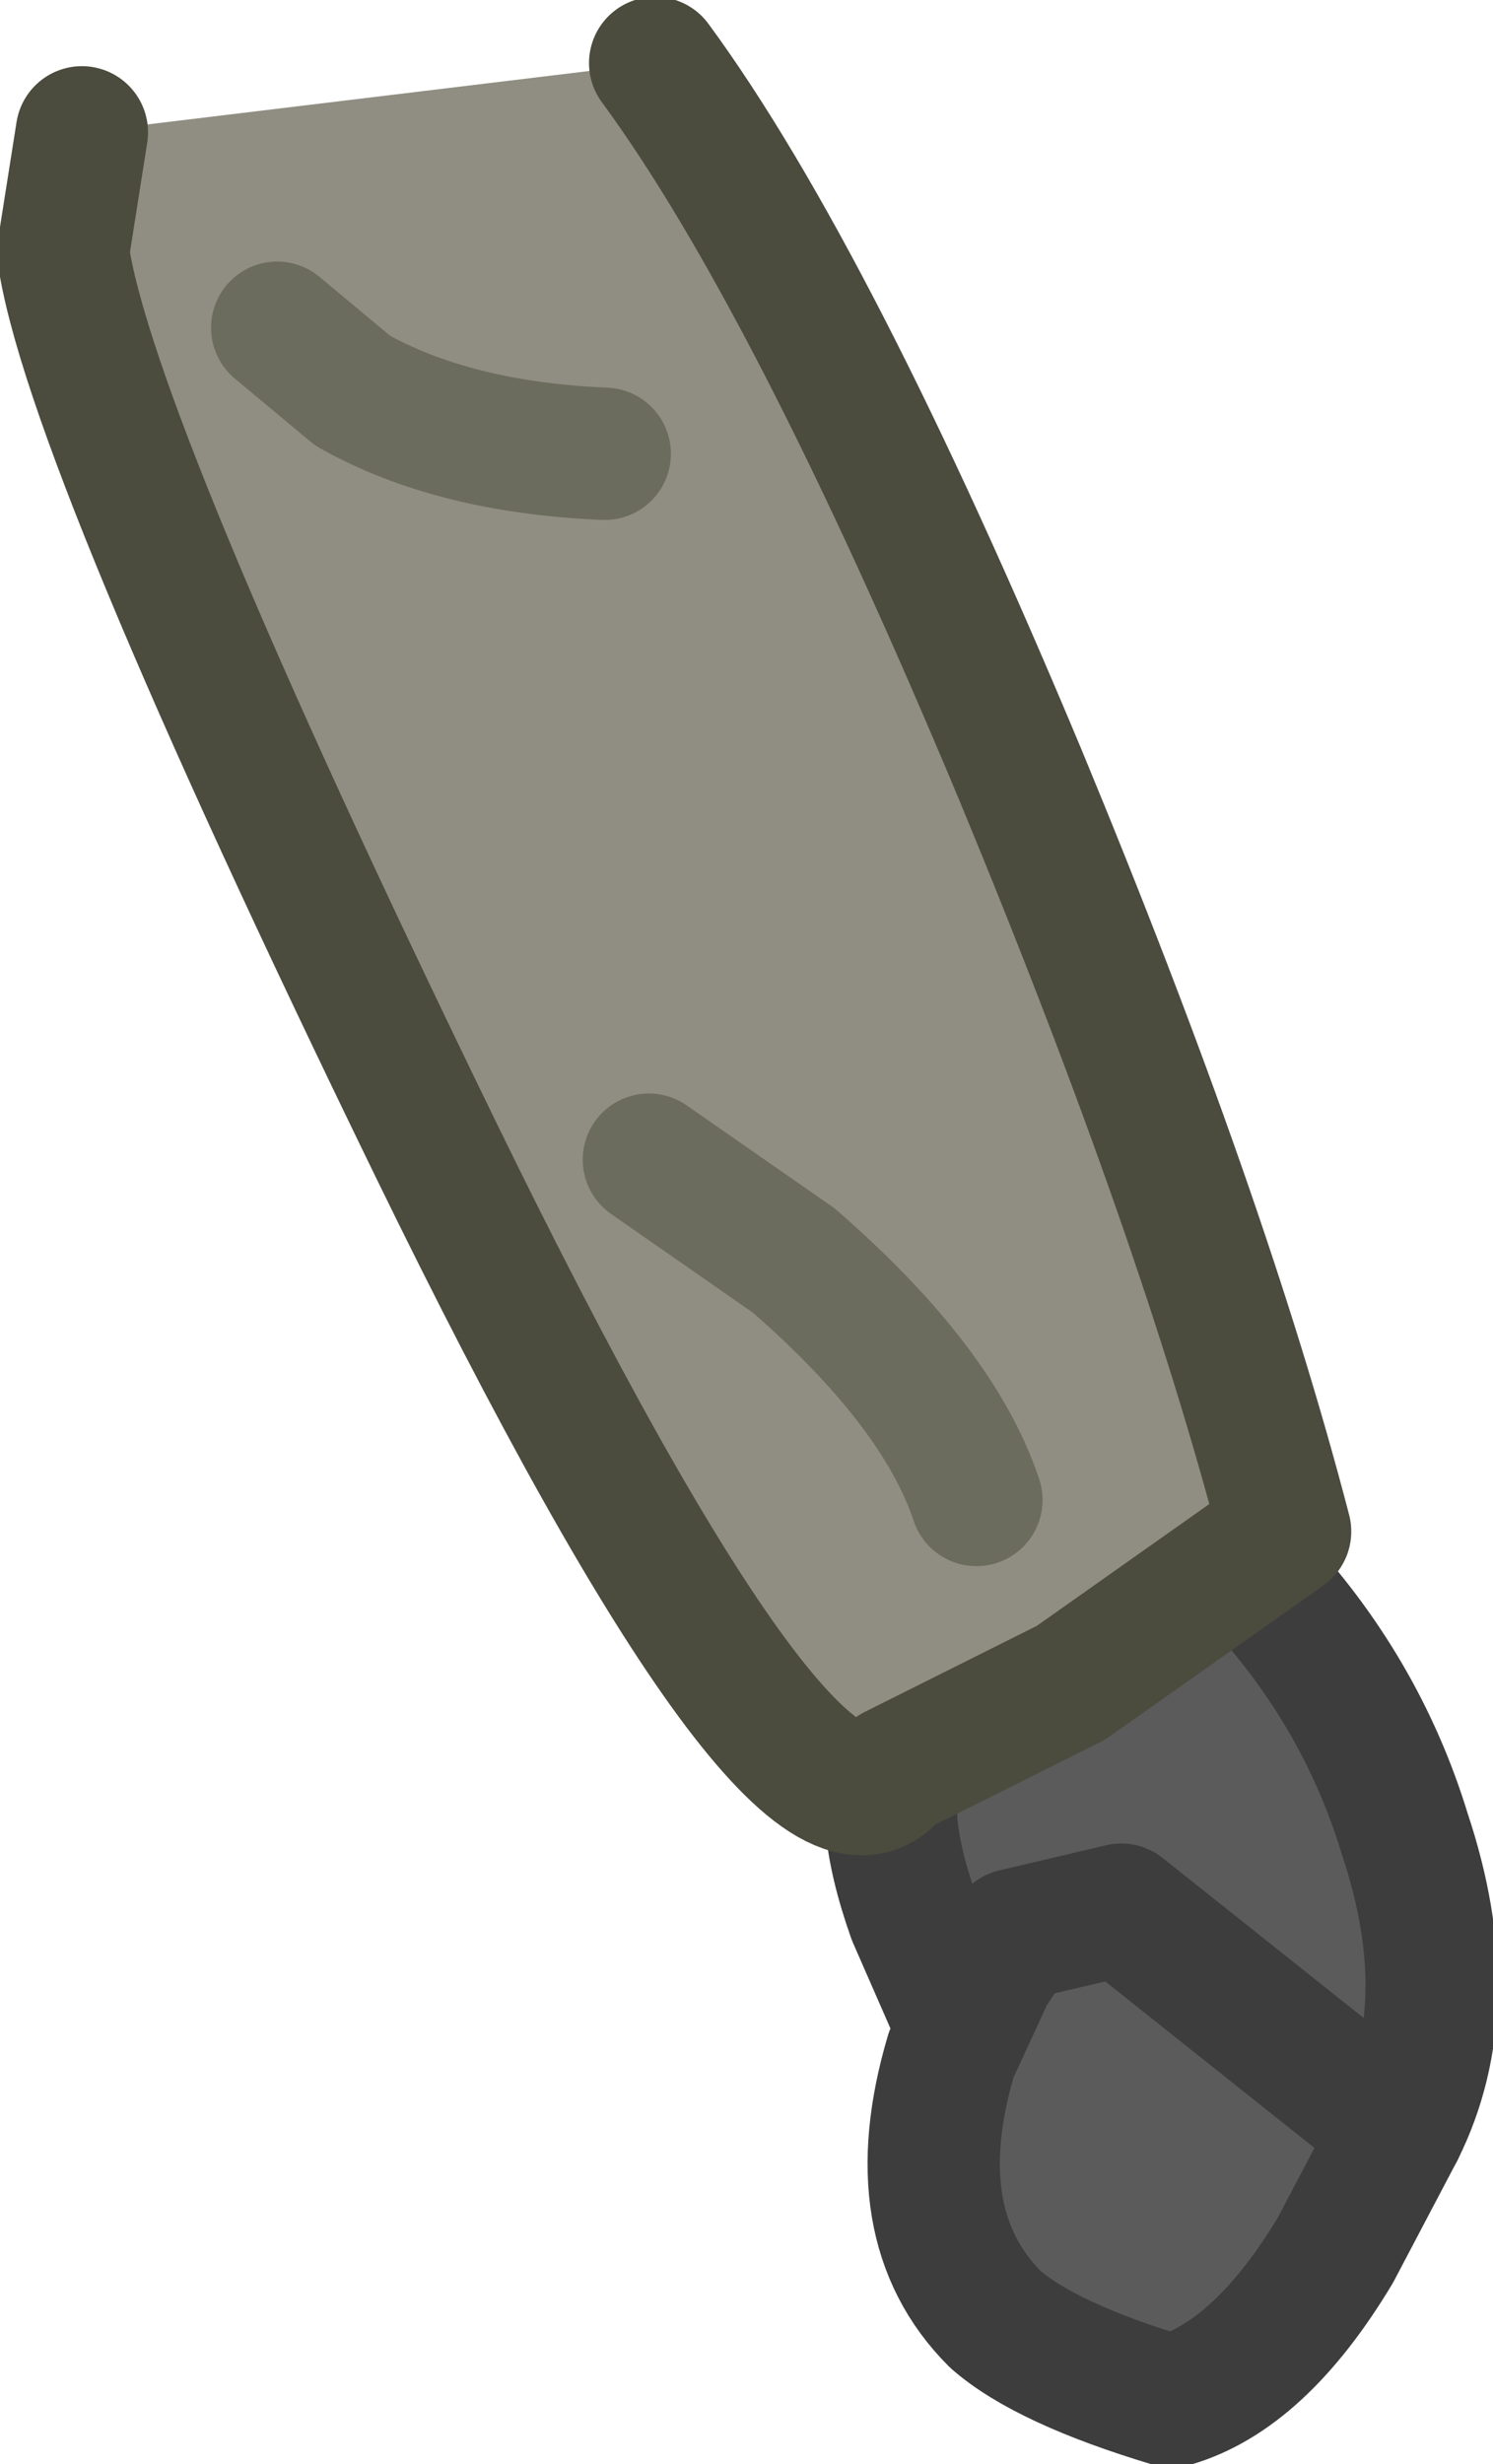 <?xml version="1.0" encoding="UTF-8" standalone="no"?>
<svg xmlns:xlink="http://www.w3.org/1999/xlink" height="19.55px" width="11.85px" xmlns="http://www.w3.org/2000/svg">
  <g transform="matrix(1.0, 0.0, 0.0, 1.0, 3.3, 1.25)">
    <path d="M7.8 15.65 L4.3 14.75 3.95 13.95 Q3.65 13.1 3.85 12.7 4.8 10.75 6.65 11.25 7.5 12.15 7.85 13.3 8.3 14.65 7.8 15.65" fill="#5b5b5b" fill-rule="evenodd" stroke="none"/>
    <path d="M4.3 14.75 L3.95 13.95 Q3.65 13.1 3.85 12.7 4.8 10.75 6.65 11.25 7.5 12.15 7.85 13.3 8.3 14.65 7.8 15.65" fill="none" stroke="#3d3d3d" stroke-linecap="round" stroke-linejoin="round" stroke-width="1.05"/>
    <path d="M4.75 14.1 L5.6 13.9 7.8 15.65 7.3 16.6 Q6.7 17.6 6.0 17.8 5.0 17.5 4.6 17.15 3.85 16.4 4.25 15.05 L4.55 14.4 4.75 14.1" fill="#5b5b5b" fill-rule="evenodd" stroke="none"/>
    <path d="M4.75 14.1 L4.55 14.4 4.25 15.05 Q3.85 16.4 4.6 17.15 5.0 17.5 6.0 17.8 6.7 17.6 7.3 16.6 L7.8 15.65 5.6 13.9 4.75 14.1 Z" fill="none" stroke="#3d3d3d" stroke-linecap="round" stroke-linejoin="round" stroke-width="1.05"/>
    <path d="M1.9 -0.75 Q3.15 0.95 4.8 4.9 6.25 8.4 6.9 10.9 L5.2 12.1 3.8 12.8 Q3.05 13.8 0.15 7.85 -2.6 2.2 -2.8 0.75 L-2.65 -0.2 1.9 -0.75" fill="#908e82" fill-rule="evenodd" stroke="none"/>
    <path d="M1.9 -0.75 Q3.15 0.95 4.8 4.9 6.25 8.4 6.9 10.9 L5.2 12.1 3.8 12.8 Q3.05 13.8 0.15 7.85 -2.6 2.2 -2.8 0.75 L-2.65 -0.2" fill="none" stroke="#4b4b3e" stroke-linecap="round" stroke-linejoin="round" stroke-width="1.05"/>
    <path d="M1.5 2.35 Q0.3 2.3 -0.5 1.85 L-1.1 1.35" fill="none" stroke="#6c6c5e" stroke-linecap="round" stroke-linejoin="round" stroke-width="1.05"/>
    <path d="M4.45 10.65 Q4.15 9.75 3.0 8.75 L1.85 7.95" fill="none" stroke="#6c6c5e" stroke-linecap="round" stroke-linejoin="round" stroke-width="1.05"/>
  </g>
</svg>
